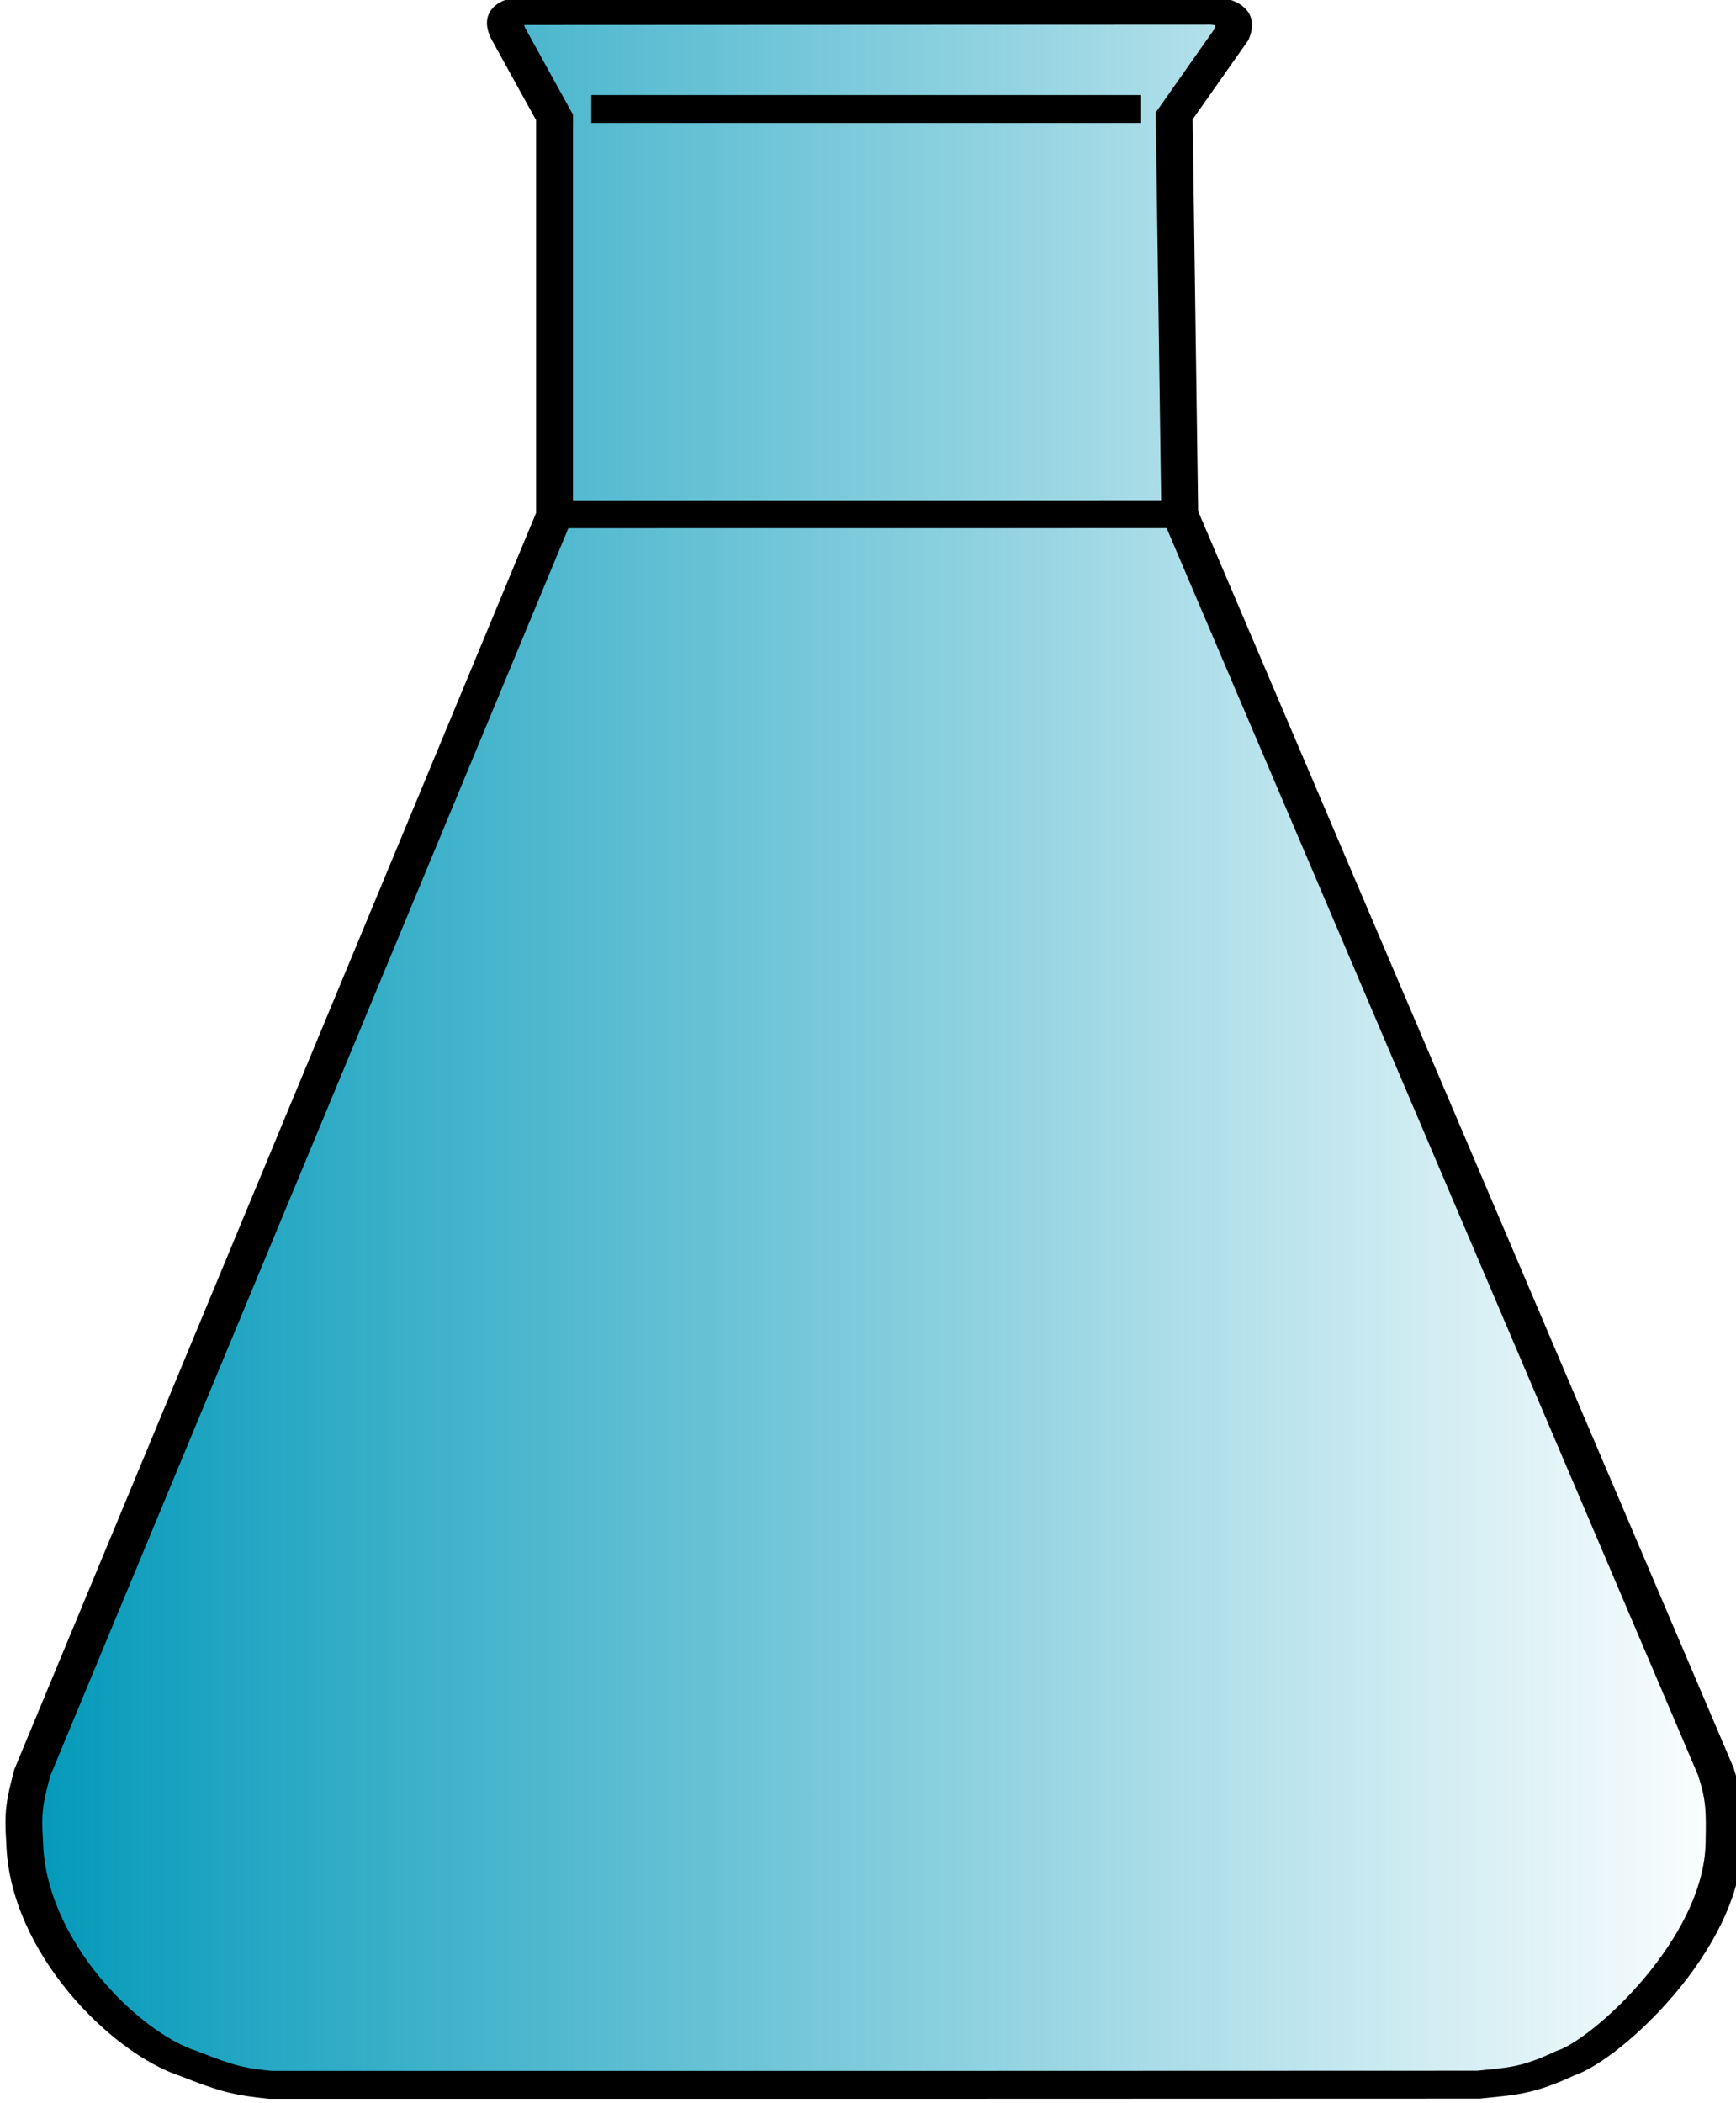 <?xml version="1.0" encoding="UTF-8" standalone="no"?>
<!-- Created with Inkscape (http://www.inkscape.org/) -->

<svg
   xmlns:dc="http://purl.org/dc/elements/1.1/"
   xmlns:cc="http://creativecommons.org/ns#"
   xmlns:rdf="http://www.w3.org/1999/02/22-rdf-syntax-ns#"
   xmlns:svg="http://www.w3.org/2000/svg"
   xmlns="http://www.w3.org/2000/svg"
   xmlns:xlink="http://www.w3.org/1999/xlink"
   xmlns:sodipodi="http://sodipodi.sourceforge.net/DTD/sodipodi-0.dtd"
   xmlns:inkscape="http://www.inkscape.org/namespaces/inkscape"
   width="40.926"
   height="49.561"
   id="svg4123"
   version="1.1"
   inkscape:version="0.92.3 (2405546, 2018-03-11)"
   sodipodi:docname="Erlenmeyer-flask.svg">
  <sodipodi:namedview
     pagecolor="#ffffff"
     bordercolor="#666666"
     borderopacity="1"
     objecttolerance="10"
     gridtolerance="10"
     guidetolerance="10"
     inkscape:pageopacity="0"
     inkscape:pageshadow="2"
     inkscape:window-width="1084"
     inkscape:window-height="772"
     id="namedview19"
     showgrid="false"
     inkscape:zoom="1.9504132"
     inkscape:cx="3.1777372"
     inkscape:cy="60.246539"
     inkscape:window-x="162"
     inkscape:window-y="88"
     inkscape:window-maximized="0"
     inkscape:current-layer="layer1" />
  <defs
     id="defs4125">
    <linearGradient
       inkscape:collect="always"
       id="linearGradient829">
      <stop
         style="stop-color:#0098b9;stop-opacity:1;"
         offset="0"
         id="stop825" />
      <stop
         style="stop-color:#0098b9;stop-opacity:0;"
         offset="1"
         id="stop827" />
    </linearGradient>
    <inkscape:perspective
       sodipodi:type="inkscape:persp3d"
       inkscape:vp_x="0 : 526.18109 : 1"
       inkscape:vp_y="0 : 1000 : 0"
       inkscape:vp_z="744.09448 : 526.18109 : 1"
       inkscape:persp3d-origin="372.04724 : 350.78739 : 1"
       id="perspective4131" />
    <inkscape:perspective
       id="perspective4115"
       inkscape:persp3d-origin="0.5 : 0.33333333 : 1"
       inkscape:vp_z="1 : 0.5 : 1"
       inkscape:vp_y="0 : 1000 : 0"
       inkscape:vp_x="0 : 0.5 : 1"
       sodipodi:type="inkscape:persp3d" />
    <inkscape:perspective
       id="perspective4115-7"
       inkscape:persp3d-origin="0.5 : 0.33333333 : 1"
       inkscape:vp_z="1 : 0.5 : 1"
       inkscape:vp_y="0 : 1000 : 0"
       inkscape:vp_x="0 : 0.5 : 1"
       sodipodi:type="inkscape:persp3d" />
    <inkscape:perspective
       id="perspective4247"
       inkscape:persp3d-origin="0.5 : 0.33333333 : 1"
       inkscape:vp_z="1 : 0.5 : 1"
       inkscape:vp_y="0 : 1000 : 0"
       inkscape:vp_x="0 : 0.5 : 1"
       sodipodi:type="inkscape:persp3d" />
    <linearGradient
       inkscape:collect="always"
       xlink:href="#linearGradient829"
       id="linearGradient831"
       x1="372.778"
       y1="394.324"
       x2="448.476"
       y2="394.324"
       gradientUnits="userSpaceOnUse" />
    <linearGradient
       inkscape:collect="always"
       xlink:href="#linearGradient829"
       id="linearGradient826"
       gradientUnits="userSpaceOnUse"
       x1="372.778"
       y1="394.324"
       x2="448.476"
       y2="394.324" />
    <linearGradient
       inkscape:collect="always"
       xlink:href="#linearGradient829"
       id="linearGradient828"
       gradientUnits="userSpaceOnUse"
       x1="372.778"
       y1="394.324"
       x2="448.476"
       y2="394.324" />
    <linearGradient
       inkscape:collect="always"
       xlink:href="#linearGradient829"
       id="linearGradient830"
       gradientUnits="userSpaceOnUse"
       x1="372.778"
       y1="394.324"
       x2="448.476"
       y2="394.324" />
  </defs>
  <g
     inkscape:label="Ebene 1"
     inkscape:groupmode="layer"
     id="layer1"
     transform="translate(-343.099,-491.092)">
    <g
       transform="translate(-21.435,78.949)"
       id="g4102">
      <g
         transform="matrix(0.541,0,0,0.41,162.991,275.159)"
         id="g4234"
         style="fill:url(#linearGradient831);fill-opacity:1;stroke-width:1.605;stroke-miterlimit:4;stroke-dasharray:none">
        <path
           style="fill:url(#linearGradient826);fill-opacity:1;stroke:#000000;stroke-width:1.605;stroke-linecap:butt;stroke-linejoin:miter;stroke-miterlimit:4;stroke-dasharray:none;stroke-opacity:1"
           d="m 396.702,340.787 c 0,22.844 0,22.919 0,22.919 l -22.759,72.286 c -0.326,1.642 -0.426,2.218 -0.329,4.009 0.121,5.971 4.384,11.535 7.159,12.708 1.64,0.862 2.211,1.043 3.543,1.218 l 26.181,6.6e-4 26.467,-0.011 c 1.421,-0.203 2.082,-0.182 3.776,-1.228 1.81,-0.771 6.863,-6.863 6.924,-12.678 0.029,-1.826 0.025,-2.552 -0.356,-4.089 l -23.36,-72.305 -0.243,-22.844 2.496,-4.684 c 0.228,-0.758 0.084,-1.289 -0.877,-1.369 l -30.017,0.02 c -0.776,0.033 -0.883,0.593 -0.618,1.303 l 2.015,4.818 v 4.6e-4 -0.075 -6e-5 4e-5 3.3e-4 z"
           id="path4042-0"
           sodipodi:nodetypes="ccccccccccccccccccccccc"
           inkscape:connector-curvature="0" />
        <path
           style="fill:url(#linearGradient828);fill-opacity:1;stroke:#000000;stroke-width:1.605;stroke-linecap:butt;stroke-linejoin:miter;stroke-miterlimit:4;stroke-dasharray:none;stroke-opacity:1"
           d="m 398.306,340.372 h 23.928"
           id="path4044-9"
           inkscape:connector-curvature="0" />
        <path
           style="fill:url(#linearGradient830);fill-opacity:1;stroke:#000000;stroke-width:1.605;stroke-linecap:butt;stroke-linejoin:miter;stroke-miterlimit:4;stroke-dasharray:none;stroke-opacity:1"
           d="m 396.791,363.66 27.283,-0.004"
           id="path4046-4"
           sodipodi:nodetypes="cc"
           inkscape:connector-curvature="0" />
      </g>
    </g>
  </g>
</svg>
